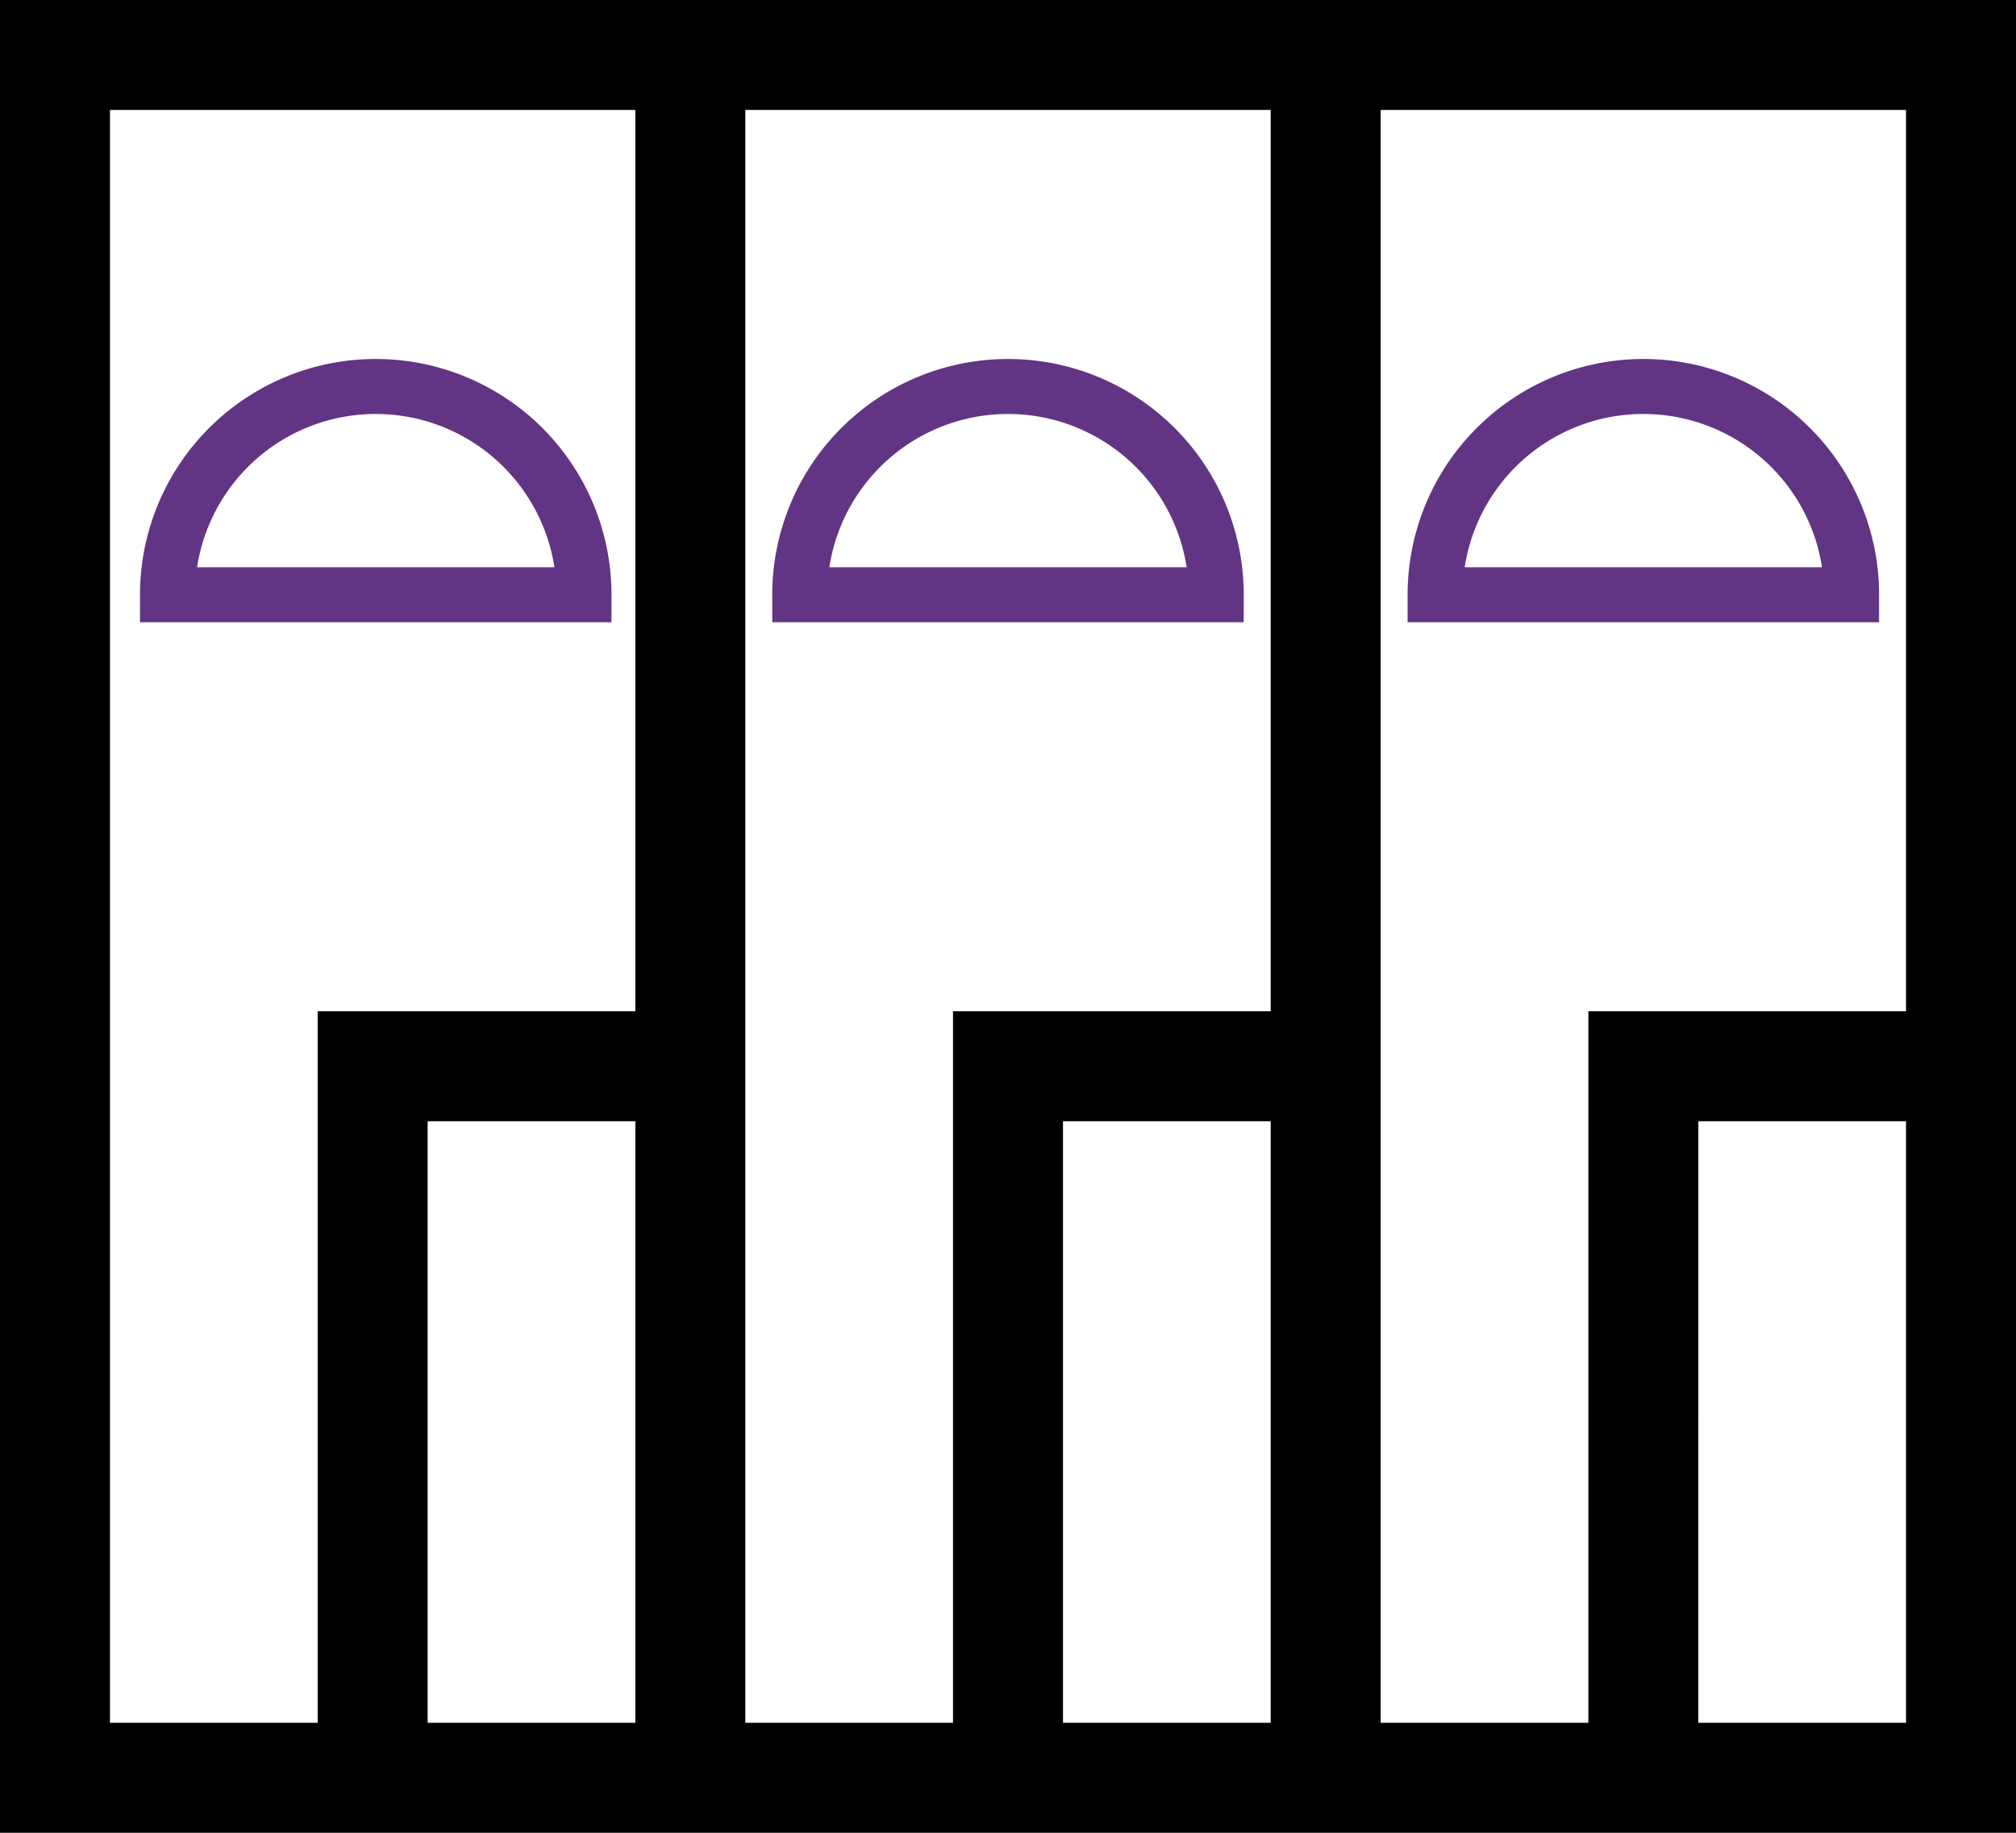 <?xml version="1.0" encoding="UTF-8" standalone="no"?>
<!-- Created with Inkscape (http://www.inkscape.org/) -->

<svg
   width="1100"
   height="1000"
   viewBox="0 0 1100 1000"
   version="1.1"
   id="svg1"
   inkscape:version="1.4.2 (f4327f4, 2025-05-13)"
   sodipodi:docname="13F5B.svg"
   xmlns:inkscape="http://www.inkscape.org/namespaces/inkscape"
   xmlns:sodipodi="http://sodipodi.sourceforge.net/DTD/sodipodi-0.dtd"
   xmlns="http://www.w3.org/2000/svg"
   xmlns:svg="http://www.w3.org/2000/svg">
  <sodipodi:namedview
     id="namedview1"
     pagecolor="#ffffff"
     bordercolor="#666666"
     borderopacity="1.0"
     inkscape:showpageshadow="2"
     inkscape:pageopacity="0.0"
     inkscape:pagecheckerboard="0"
     inkscape:deskcolor="#d1d1d1"
     inkscape:document-units="px"
     inkscape:zoom="0.755"
     inkscape:cx="550.33113"
     inkscape:cy="395.36424"
     inkscape:window-width="1680"
     inkscape:window-height="998"
     inkscape:window-x="-8"
     inkscape:window-y="-8"
     inkscape:window-maximized="1"
     inkscape:current-layer="layer1"
     showguides="true"
     showgrid="false">
    <sodipodi:guide
       position="550,940"
       orientation="1,0"
       id="guide1"
       inkscape:locked="false" />
    <inkscape:grid
       id="grid2"
       units="px"
       originx="0"
       originy="0"
       spacingx="1"
       spacingy="1"
       empcolor="#3f3fff"
       empopacity="0.251"
       color="#3f3fff"
       opacity="0.125"
       empspacing="5"
       enabled="true"
       visible="false" />
    <sodipodi:guide
       position="203.333,940"
       orientation="1,0"
       id="guide2"
       inkscape:locked="false" />
    <sodipodi:guide
       position="896.667,940"
       orientation="1,0"
       id="guide3"
       inkscape:locked="false" />
    <sodipodi:guide
       position="203.333,675.497"
       orientation="0,-1"
       id="guide4"
       inkscape:locked="false" />
  </sodipodi:namedview>
  <defs
     id="defs1" />
  <g
     inkscape:label="Layer 1"
     inkscape:groupmode="layer"
     id="layer1">
    <path
       id="rect2"
       style="baseline-shift:baseline;display:inline;overflow:visible;opacity:1;vector-effect:none;fill:#000000;fill-rule:evenodd;stroke-linecap:round;enable-background:accumulate;stop-color:#000000;stop-opacity:1"
       d="M 0,0 V 1000 H 1100 V 0 Z M 60,60 H 346.666 V 551.766 H 173.334 V 940 H 60 Z m 346.666,0 H 693.334 V 551.766 H 520 V 940 H 406.666 Z m 346.668,0 H 1040 V 551.766 H 866.666 V 940 H 753.334 Z m -520,551.766 H 346.666 V 940 H 233.334 Z m 346.666,0 H 693.334 V 940 H 580 Z m 346.666,0 H 1040 V 940 H 926.666 Z"
       sodipodi:nodetypes="ccccccccccccccccccccccccccccccccccccccccc" />
    <path
       style="fill:none;fill-rule:evenodd;stroke:#613583;stroke-width:30;stroke-linecap:round;stroke-dasharray:none"
       id="path4"
       sodipodi:type="arc"
       sodipodi:cx="205.02188"
       sodipodi:cy="324.5033"
       sodipodi:rx="113.63116"
       sodipodi:ry="113.63116"
       sodipodi:start="3.1415927"
       sodipodi:end="0"
       sodipodi:arc-type="slice"
       d="M 91.391,324.503 A 113.631,113.631 0 0 1 205.022,210.872 113.631,113.631 0 0 1 318.653,324.503 H 205.022 Z" />
    <path
       style="fill:none;fill-rule:evenodd;stroke:#613583;stroke-width:30;stroke-linecap:round;stroke-dasharray:none"
       id="path5"
       sodipodi:type="arc"
       sodipodi:cx="550"
       sodipodi:cy="324.5033"
       sodipodi:rx="113.63116"
       sodipodi:ry="113.63116"
       sodipodi:start="3.1415927"
       sodipodi:end="0"
       sodipodi:arc-type="slice"
       d="M 436.369,324.503 A 113.631,113.631 0 0 1 550,210.872 113.631,113.631 0 0 1 663.631,324.503 H 550 Z" />
    <path
       style="fill:none;fill-rule:evenodd;stroke:#613583;stroke-width:30;stroke-linecap:round;stroke-dasharray:none"
       id="path6"
       sodipodi:type="arc"
       sodipodi:cx="896.66699"
       sodipodi:cy="324.5033"
       sodipodi:rx="113.63116"
       sodipodi:ry="113.63116"
       sodipodi:start="3.1415927"
       sodipodi:end="0"
       sodipodi:arc-type="slice"
       d="M 783.036,324.503 A 113.631,113.631 0 0 1 896.667,210.872 113.631,113.631 0 0 1 1010.298,324.503 H 896.667 Z" />
  </g>
</svg>
